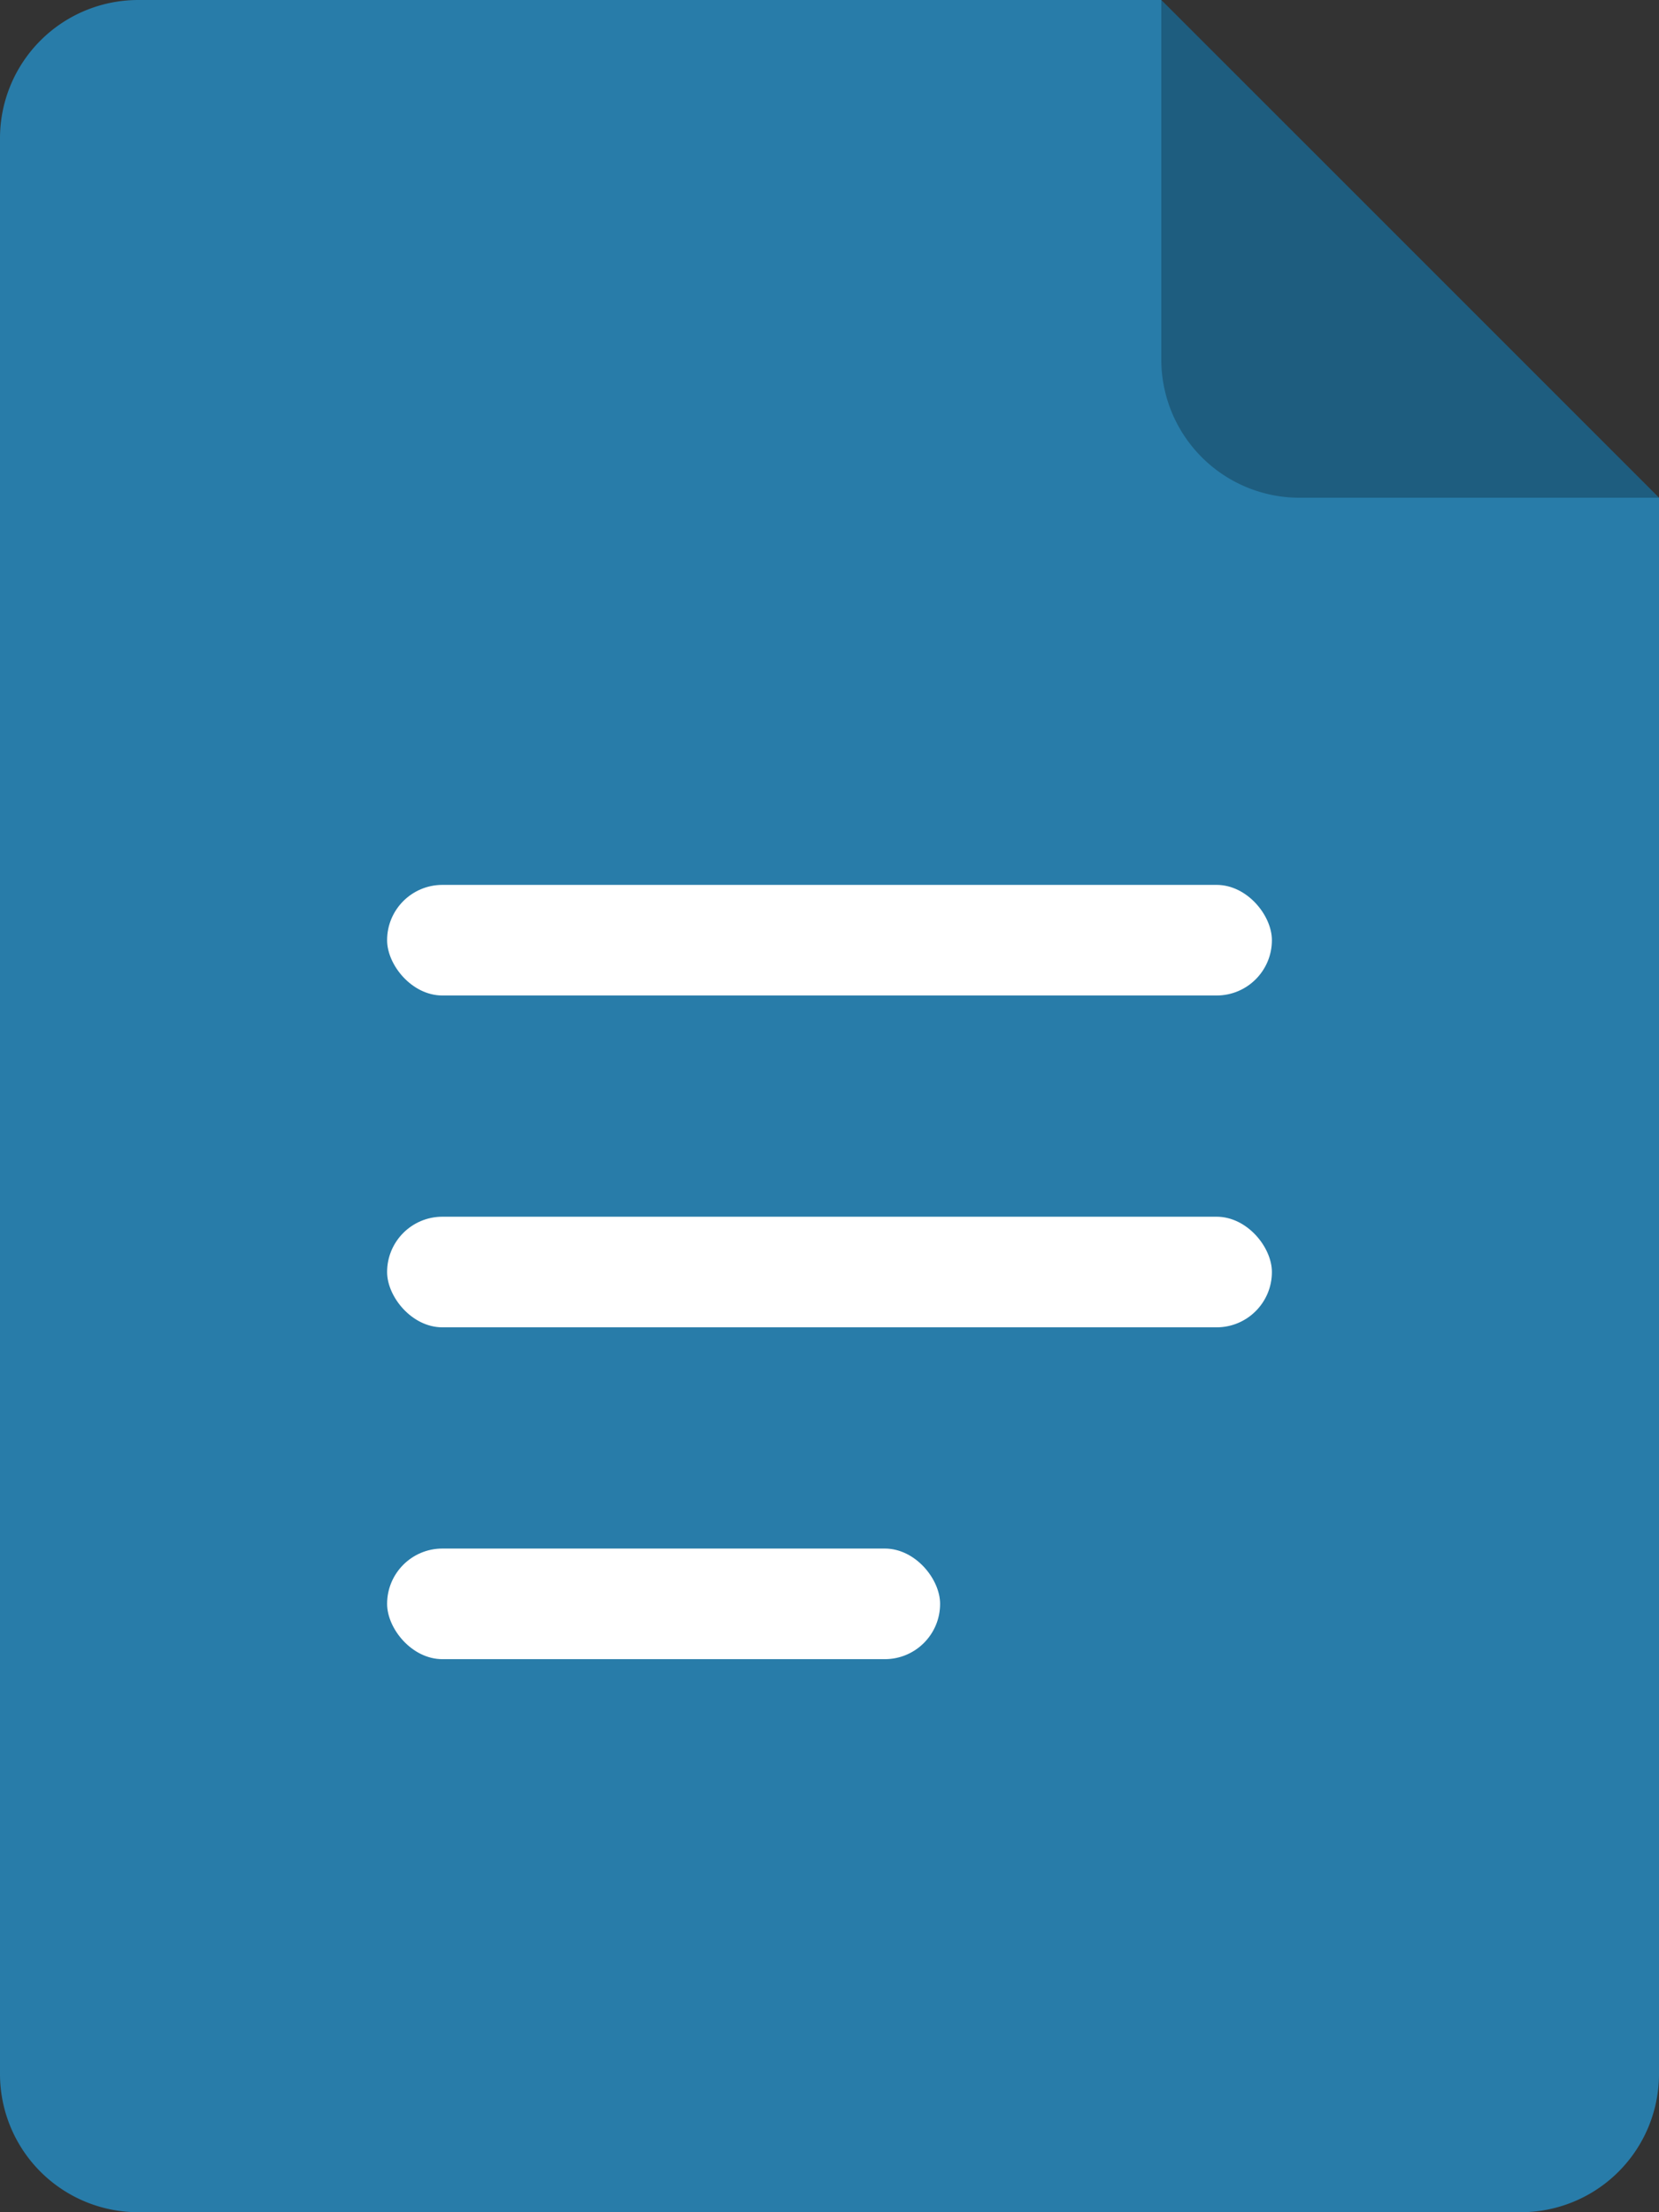 <svg width="30" height="40" viewBox="0 0 30 40" fill="none" xmlns="http://www.w3.org/2000/svg">
    <rect x="0" y="0" width="30" height="40" fill="#333333" stroke="none"/>
    <path d="M0 2.5A2.5 2.5 0 0 1 2.5 0H21l9 9v28.5a2.5 2.5 0 0 1-2.5 2.5h-25A2.5 2.5 0 0 1 0 37.5z" fill="#287CA9"/>
    <path d="m21 0 9 9h-6.5A2.5 2.5 0 0 1 21 6.5z" fill="#000" fill-opacity=".25"/>
    <rect x="7" y="28" width="10" height="2" rx="1" fill="#fff"/>
    <rect x="7" y="22" width="16" height="2" rx="1" fill="#fff"/>
    <rect x="7" y="16" width="16" height="2" rx="1" fill="#fff"/>
</svg>
